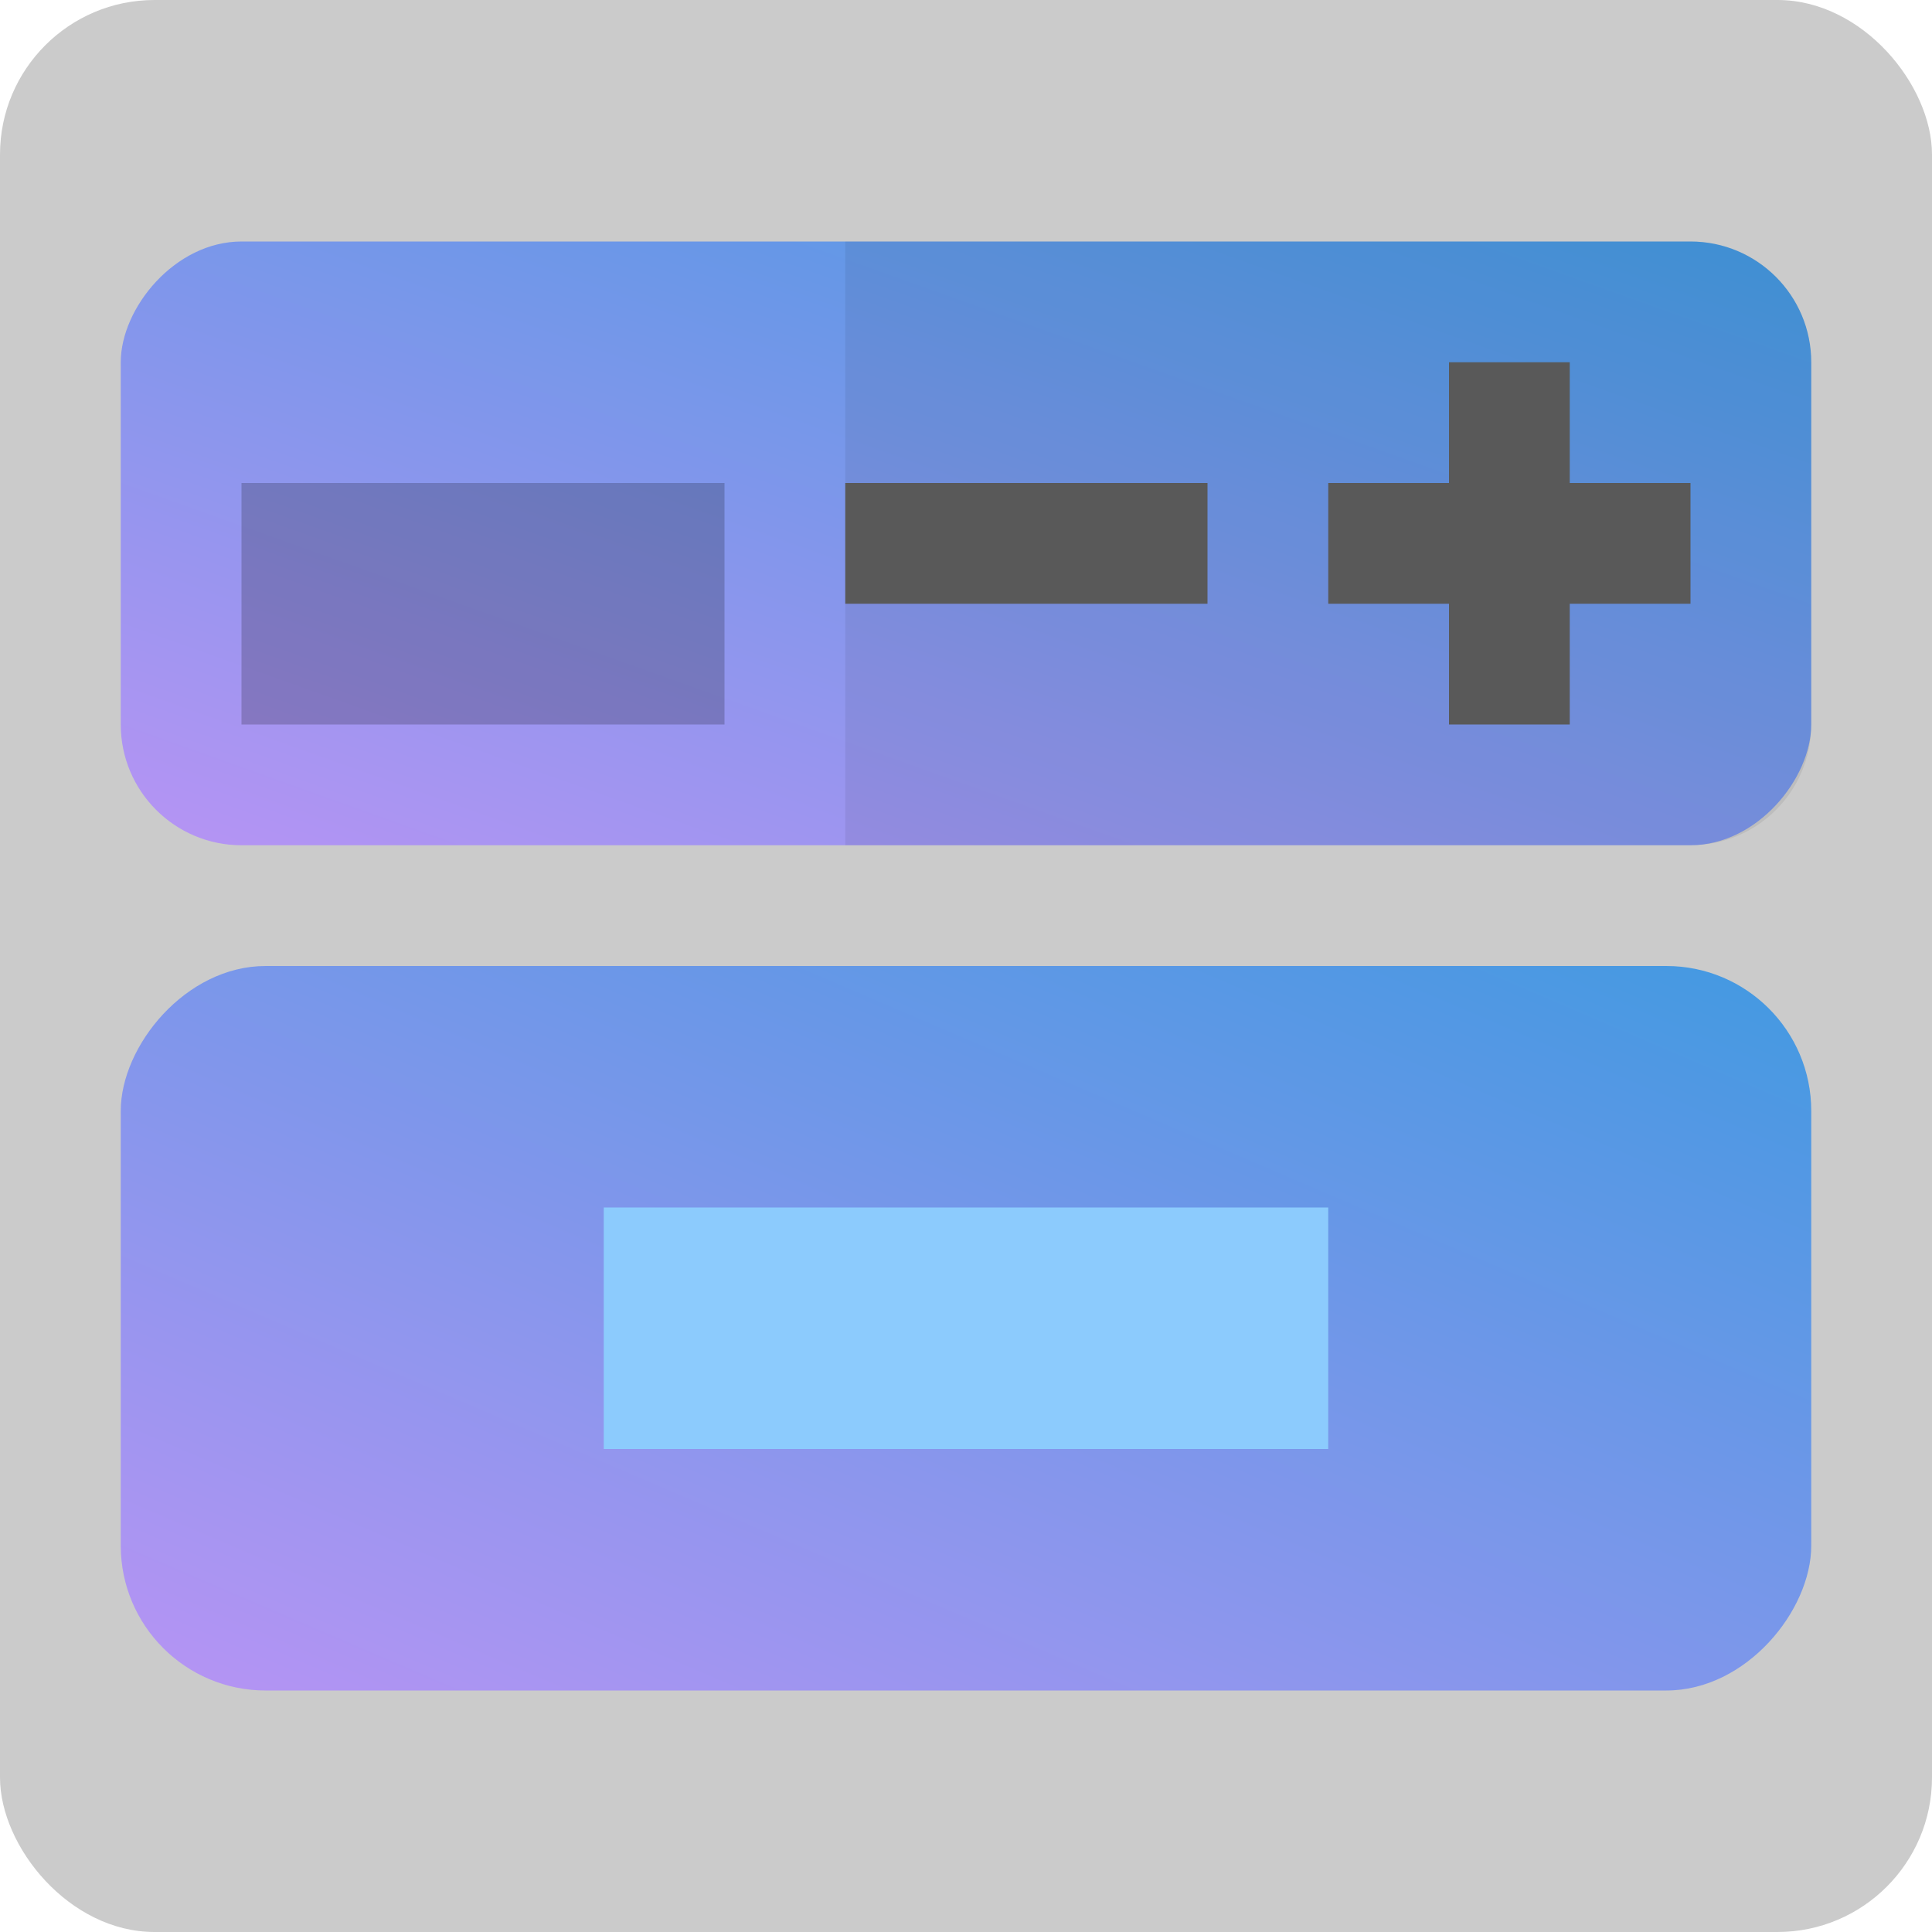 <svg xmlns="http://www.w3.org/2000/svg" width="16" height="16" version="1.1"><defs>
<linearGradient id="ucPurpleBlue" x1="0%" y1="0%" x2="100%" y2="100%">
  <stop offset="0%" style="stop-color:#B794F4;stop-opacity:1"/>
  <stop offset="100%" style="stop-color:#4299E1;stop-opacity:1"/>
</linearGradient>
</defs>
 <rect style="fill:#cbcbcb" width="16" height="16" x="0" y="0" rx="1.28" ry="1.28"/>
 <rect fill="url(#ucPurpleBlue)" width="14" height="5" x="1" y="-7" rx="1" ry="1" transform="scale(1,-1)"/>
 <path style="opacity:0.2" d="M 2,4 H 6 V 6 H 2 Z"/>
 <rect fill="url(#ucPurpleBlue)" width="14" height="6" x="1" y="-14" rx="1.2" ry="1.2" transform="scale(1,-1)"/>
 <path style="fill:#8ccbfd" d="m 5,10 h 6 v 2 H 5 Z"/>
 <path style="fill:#5f5f5f" d="M 10,5 V 4 H 9.705 7.295 7 V 5 H 7.295 9.705 Z"/>
 <path style="fill:#5f5f5f" d="M 14,5 V 4 H 13.705 11.295 11 v 1 h 0.295 2.41 z"/>
 <path style="fill:#5f5f5f" d="m 12,6 h 1 V 5.705 3.295 3 h -1 v 0.295 2.41 z"/>
 <path style="opacity:0.07" d="M 7 2 L 7 7 L 14 7 C 14.554 7 15 6.554 15 6 L 15 3 C 15 2.446 14.554 2 14 2 L 7 2 z"/>
</svg>
